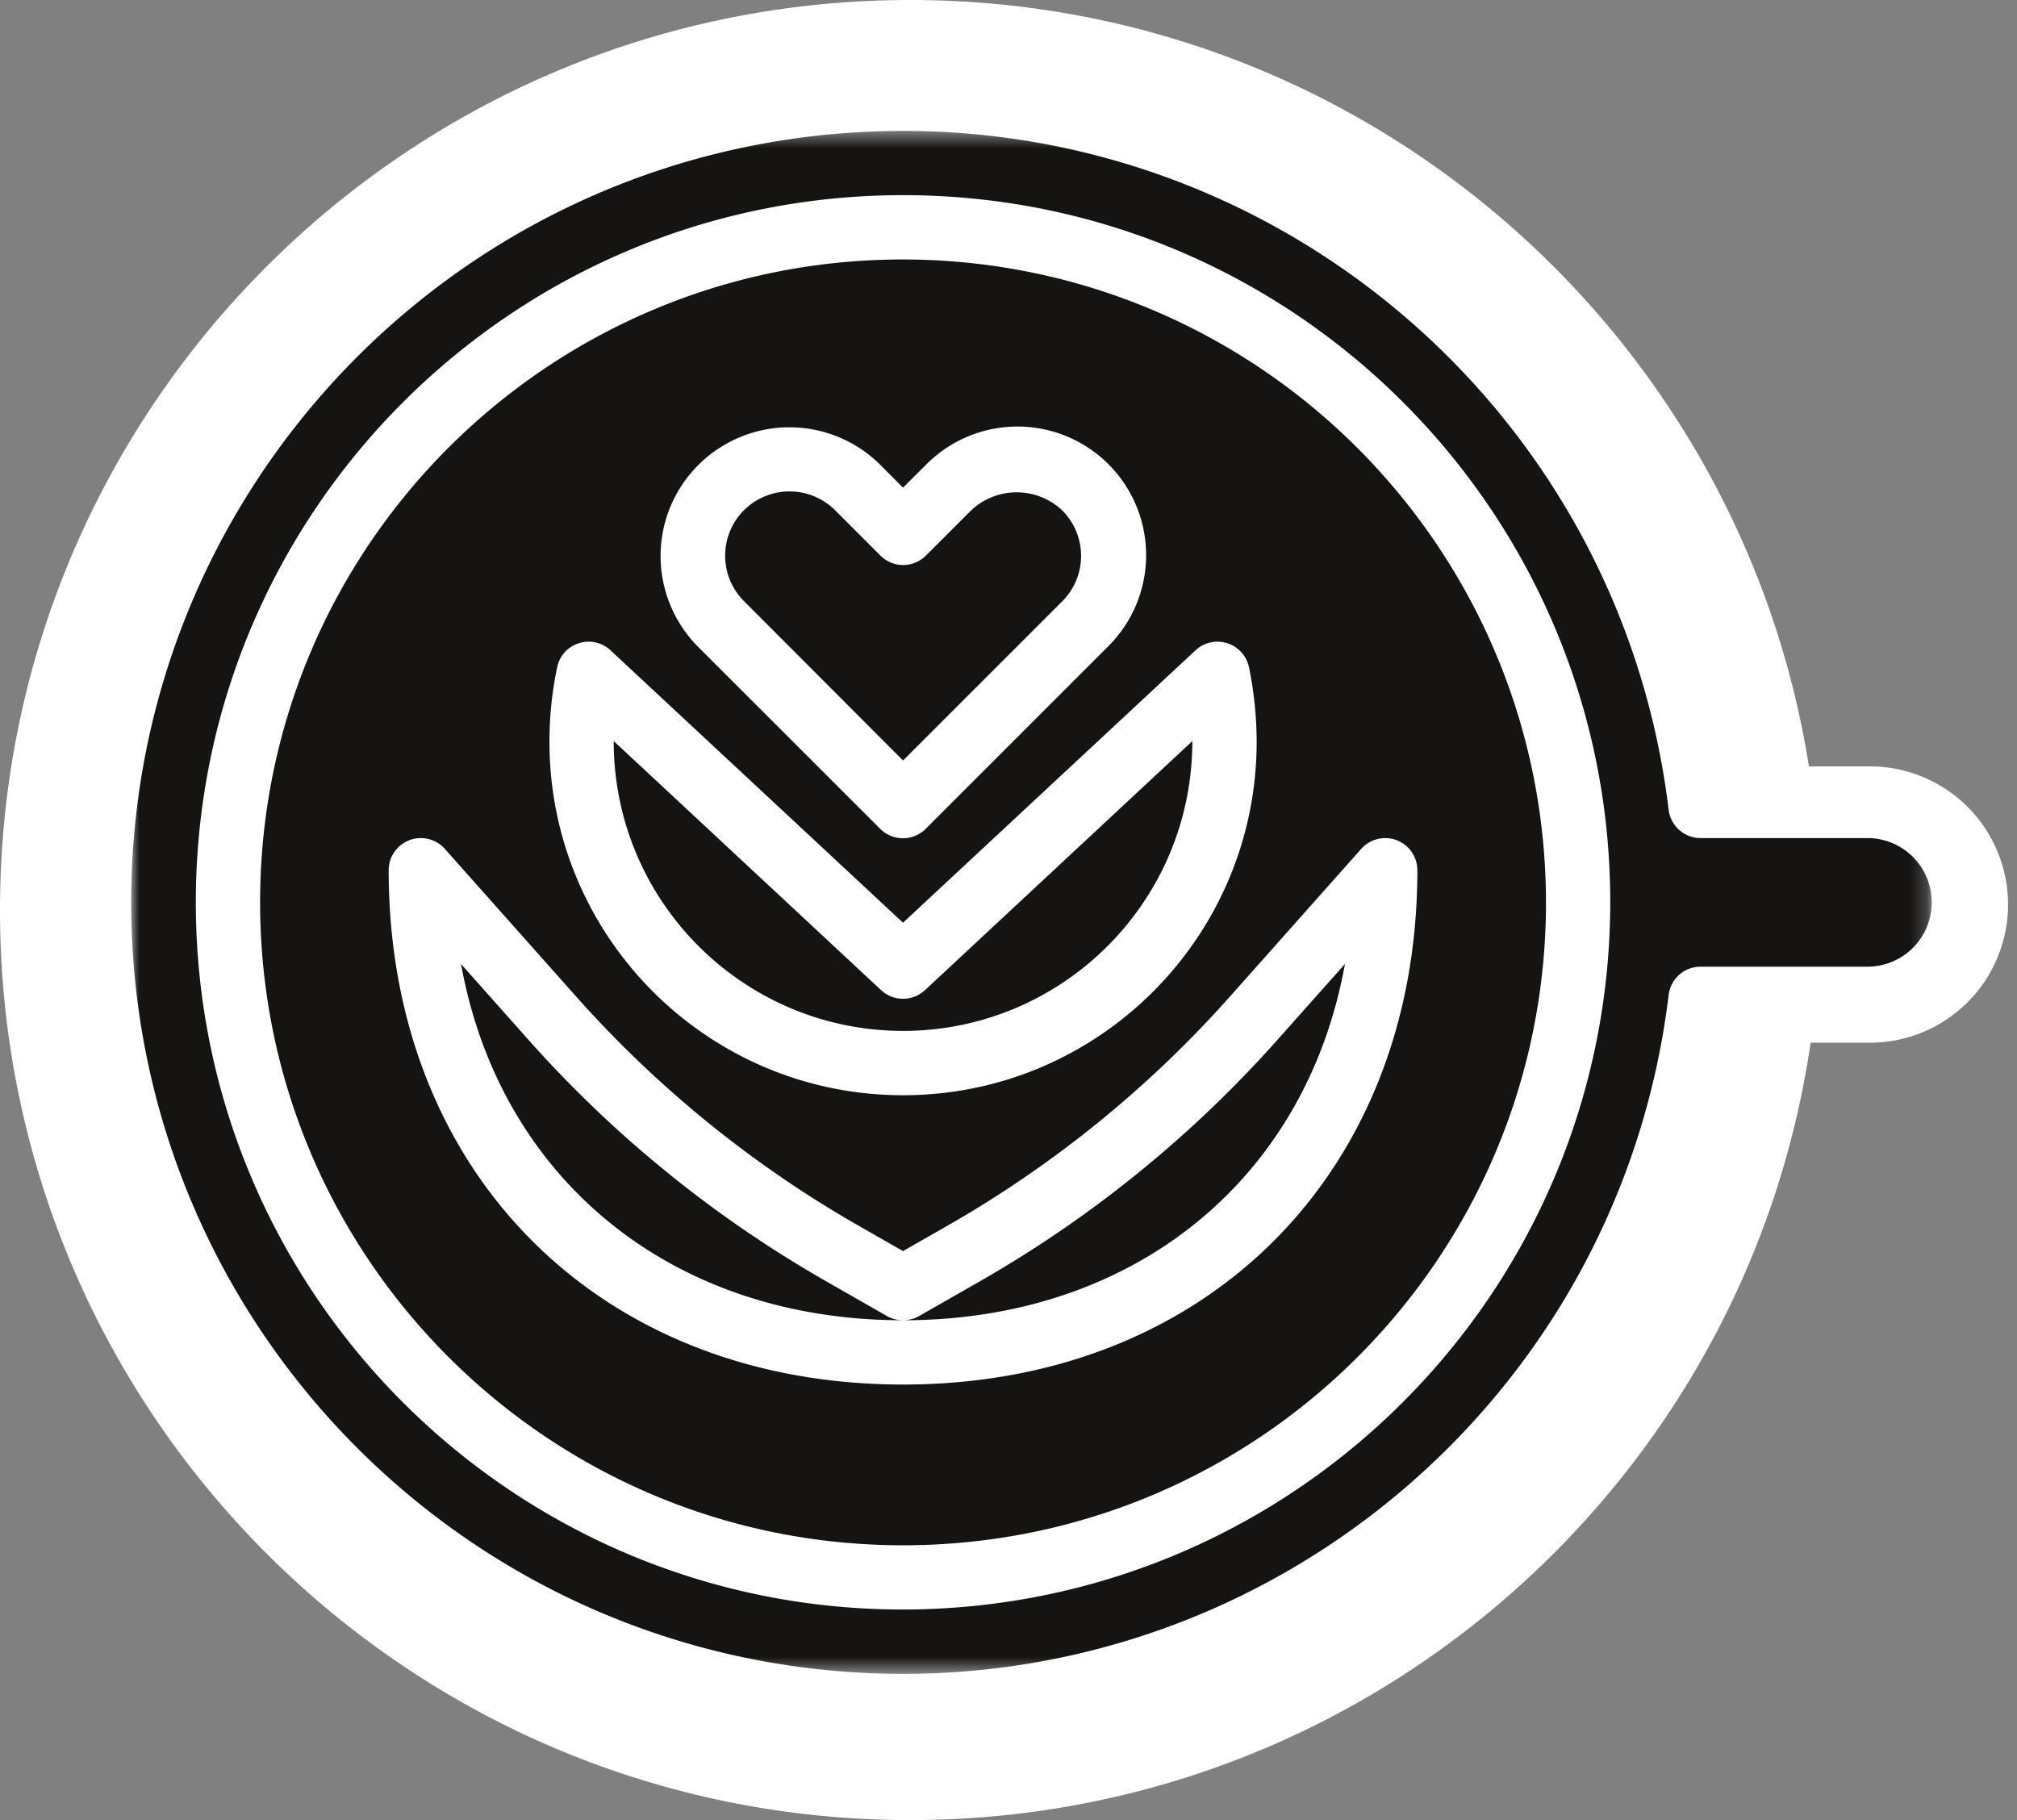 <svg xmlns:xlink="http://www.w3.org/1999/xlink" viewBox="0 0 123 111"><rect x="0" y="0" width="123" height="111" fill="#808080" stroke="none"/><defs><path id="a" d="M0 .42h109.8v94.097H0z"/></defs><g fill="none" fillRule="evenodd"><path d="M55.5 0c27.67 0 50.612 20.25 54.812 46.74h3.846a8.426 8.426 0 010 16.85h-3.743C106.498 90.407 83.404 111 55.5 111 24.848 111 0 86.152 0 55.5S24.848 0 55.5 0z" fill="#FFF"/><path d="M50.42 78.164a72.35 72.35 0 01-18.229-14.788l-4.075-4.583c2.351 13.04 12.779 21.725 26.953 21.725-.344 0-.682-.09-.982-.258l-3.667-2.096zM59.717 78.164L56.05 80.26c-.3.168-.638.258-.98.258 14.172 0 24.6-8.686 26.947-21.729l-4.075 4.58a72.36 72.36 0 01-18.225 14.795M55.07 62.872c9.737-.01 17.63-7.902 17.64-17.64v-.035L56.407 60.386c-.756.7-1.923.7-2.675 0L37.426 45.197v.035c.01 9.738 7.902 17.63 17.643 17.64" fill="#151413"/><path d="M55.07 46.38l9.71-9.71a3.92 3.92 0 000-5.54 4.051 4.051 0 00-5.573.01l-2.744 2.744a1.96 1.96 0 01-2.773 0l-2.762-2.765a3.94 3.94 0 00-5.561 0 3.92 3.92 0 000 5.54l9.702 9.721z" fill="#151413"/><g transform="translate(8 7.565)"><mask id="b" fill="#fff"><use xlink:href="#a"/></mask><path d="M47.07 90.594c-23.82 0-43.128-19.308-43.128-43.127 0-23.818 19.309-43.13 43.127-43.13 23.82 0 43.127 19.312 43.127 43.13-.027 23.808-19.322 43.1-43.127 43.127m58.81-47.048H95.706a1.962 1.962 0 01-1.95-1.728C90.768 17.112 69.056-.992 44.217.506 19.378 2.003 0 22.583 0 47.467c0 24.885 19.378 45.468 44.217 46.965 24.84 1.494 46.55-16.609 49.539-41.316a1.959 1.959 0 011.95-1.727h10.173a3.921 3.921 0 100-7.843" fill="#151413" mask="url(#b)"/></g><path d="M85.17 51.24a1.956 1.956 0 011.263 1.832c0 18.47-12.896 31.366-31.365 31.366-18.47 0-31.366-12.897-31.366-31.366a1.96 1.96 0 013.424-1.303l8 8.997a68.657 68.657 0 0017.24 13.99l2.702 1.543 2.702-1.543a68.612 68.612 0 0017.243-13.99l7.997-8.996a1.96 1.96 0 012.16-.53M33.975 40.698a1.946 1.946 0 011.324-1.47 1.941 1.941 0 011.93.432l17.838 16.613L72.906 39.66a1.95 1.95 0 011.933-.432c.676.213 1.181.773 1.327 1.47.307 1.49.463 3.01.467 4.531 0 11.908-9.654 21.565-21.565 21.565-11.911 0-21.562-9.657-21.562-21.565 0-1.522.157-3.04.47-4.53m8.61-12.34a7.853 7.853 0 0111.092-.014l1.39 1.396 1.372-1.368a7.844 7.844 0 1111.103 11.082L56.447 50.55a1.961 1.961 0 01-2.769 0l-11.1-11.096a7.859 7.859 0 01-2.295-5.552c0-2.079.83-4.075 2.303-5.544m12.482-12.535c-21.653 0-39.206 17.553-39.206 39.21 0 21.651 17.553 39.208 39.206 39.208 21.656 0 39.209-17.557 39.209-39.209-.028-21.645-17.564-39.18-39.21-39.209" fill="#151413"/></g></svg>